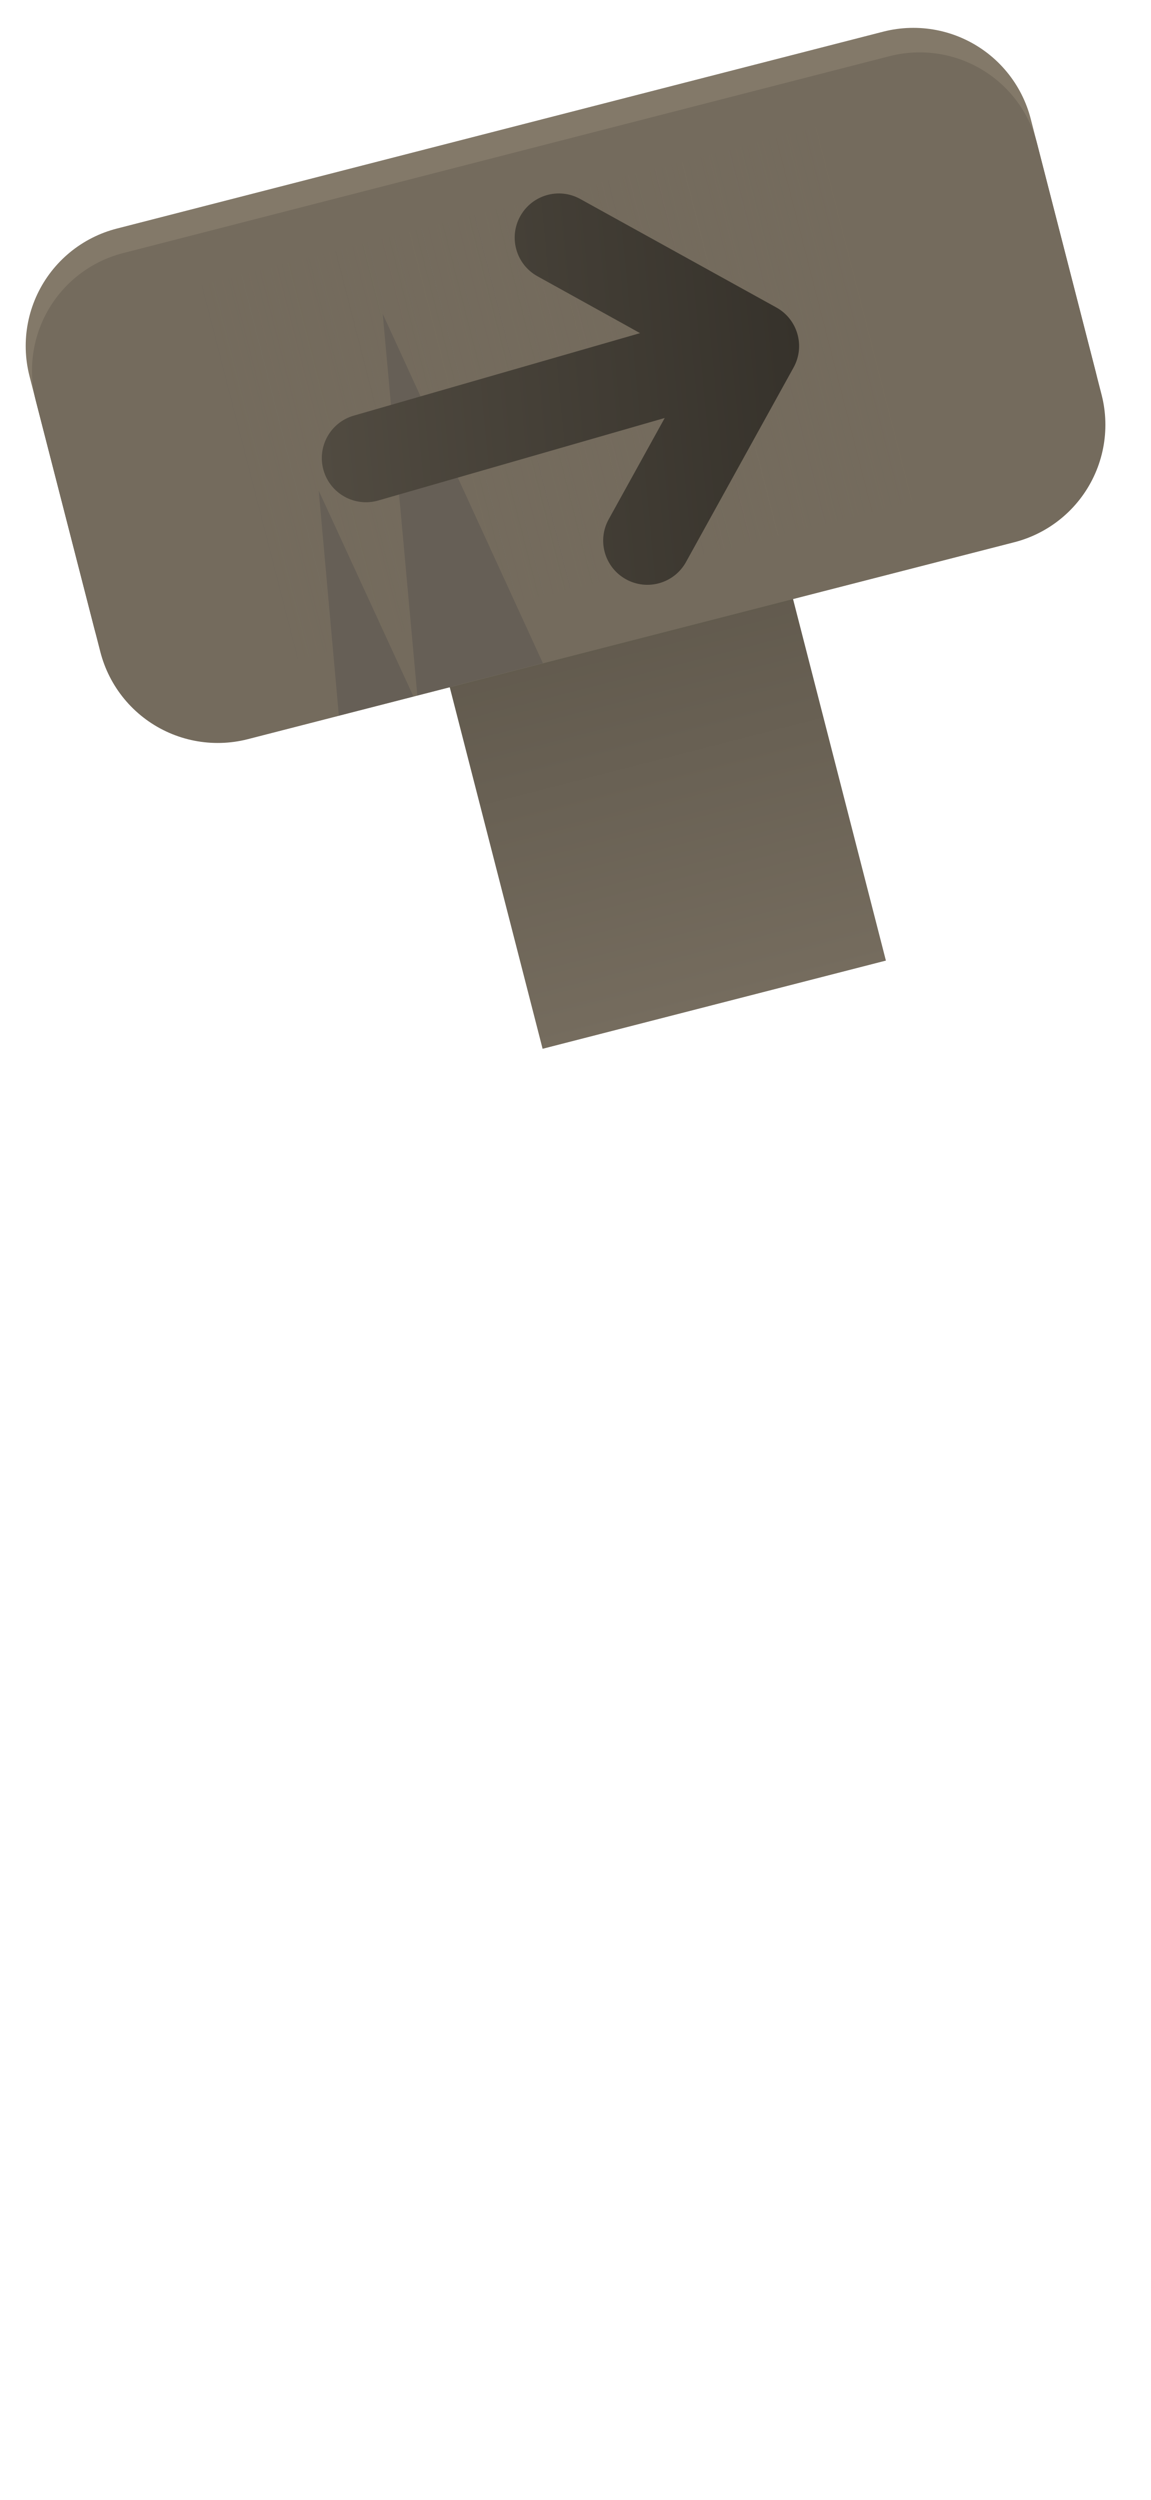 <svg version="1.1" xmlns="http://www.w3.org/2000/svg" xmlns:xlink="http://www.w3.org/1999/xlink" width="54.61" height="118.59" viewBox="0,0,54.61,118.59"><defs><linearGradient x1="28.297" y1="63.268" x2="34.223" y2="86.337" gradientUnits="userSpaceOnUse" id="color-1"><stop offset="0" stop-color="#5c5549"/><stop offset="1" stop-color="#756c5e"/></linearGradient><linearGradient x1="12.031" y1="61.114" x2="41.476" y2="53.549" gradientUnits="userSpaceOnUse" id="color-2"><stop offset="0" stop-color="#746b5d"/><stop offset="1" stop-color="#746b5d" stop-opacity="0"/></linearGradient><linearGradient x1="15.407" y1="58.419" x2="38.367" y2="56.245" gradientUnits="userSpaceOnUse" id="color-3"><stop offset="0" stop-color="#514b41"/><stop offset="1" stop-color="#36322b"/></linearGradient></defs><g transform="translate(-0.335,-38.678)"><g data-paper-data="{&quot;isPaintingLayer&quot;:true}" fill-rule="nonzero" stroke-linecap="butt" stroke-miterlimit="10" stroke-dasharray="" stroke-dashoffset="0" style="mix-blend-mode: normal"><path d="" fill="none" stroke="none" stroke-width="0" stroke-linejoin="miter"/><path d="M10.366,67.009l-3.062,-11.918l36.366,-9.342l3.062,11.918z" data-paper-data="{&quot;zoomLevel&quot;:1.5487,&quot;index&quot;:null}" fill="#746b5d" stroke="#837969" stroke-width="11.5" stroke-linejoin="round"/><path d="M26.079,88.429l-5.926,-23.069l16.288,-4.184l5.926,23.069z" fill="url(#color-1)" stroke="none" stroke-width="0" stroke-linejoin="miter"/><path d="M10.665,68.172l-3.062,-11.918l36.366,-9.342l3.062,11.918z" data-paper-data="{&quot;zoomLevel&quot;:1.5487,&quot;index&quot;:null}" fill="#746b5d" stroke="#746b5d" stroke-width="11.5" stroke-linejoin="round"/><path d="M14.313,69.998l-4.565,-17.769l29.445,-7.564l4.565,17.769z" fill="url(#color-2)" stroke="none" stroke-width="0" stroke-linejoin="miter"/><path d="M16.412,72.621l-0.955,-10.668l4.492,9.76z" fill="#665f56" stroke="none" stroke-width="0" stroke-linejoin="miter"/><path d="M20.135,71.665l-1.641,-18.097l7.598,16.567z" fill="#665f56" stroke="none" stroke-width="0" stroke-linejoin="miter"/><path d="M31.872,58.506c0,0 -9.347,2.694 -13.593,3.915c-1.112,0.32 -2.273,-0.322 -2.593,-1.434c-0.32,-1.112 0.322,-2.273 1.434,-2.593c3.559,-1.024 13.582,-3.913 13.582,-3.913c0,0 -0.869,-0.487 -4.866,-2.698c-1.013,-0.56 -1.379,-1.835 -0.819,-2.847c0.561,-1.013 1.835,-1.38 2.848,-0.819c3.241,1.793 9.303,5.146 9.303,5.146c1.013,0.56 1.379,1.835 0.819,2.847c0,0 -2.893,5.231 -5.104,9.228c-0.56,1.013 -1.835,1.38 -2.848,0.819c-1.013,-0.56 -1.38,-1.835 -0.819,-2.847c1.793,-3.242 2.657,-4.804 2.657,-4.804z" fill="url(#color-3)" stroke="none" stroke-width="0" stroke-linejoin="miter"/><path d="M54.905,98.644c-0.806,32.746 -13.666,58.991 -28.725,58.62c-15.058,-0.371 -26.612,-27.217 -25.806,-59.962c0.806,-32.746 13.666,-58.991 28.725,-58.62c15.058,0.371 26.612,27.217 25.806,59.962z" fill="none" stroke="none" stroke-width="0" stroke-linejoin="miter"/></g></g></svg>